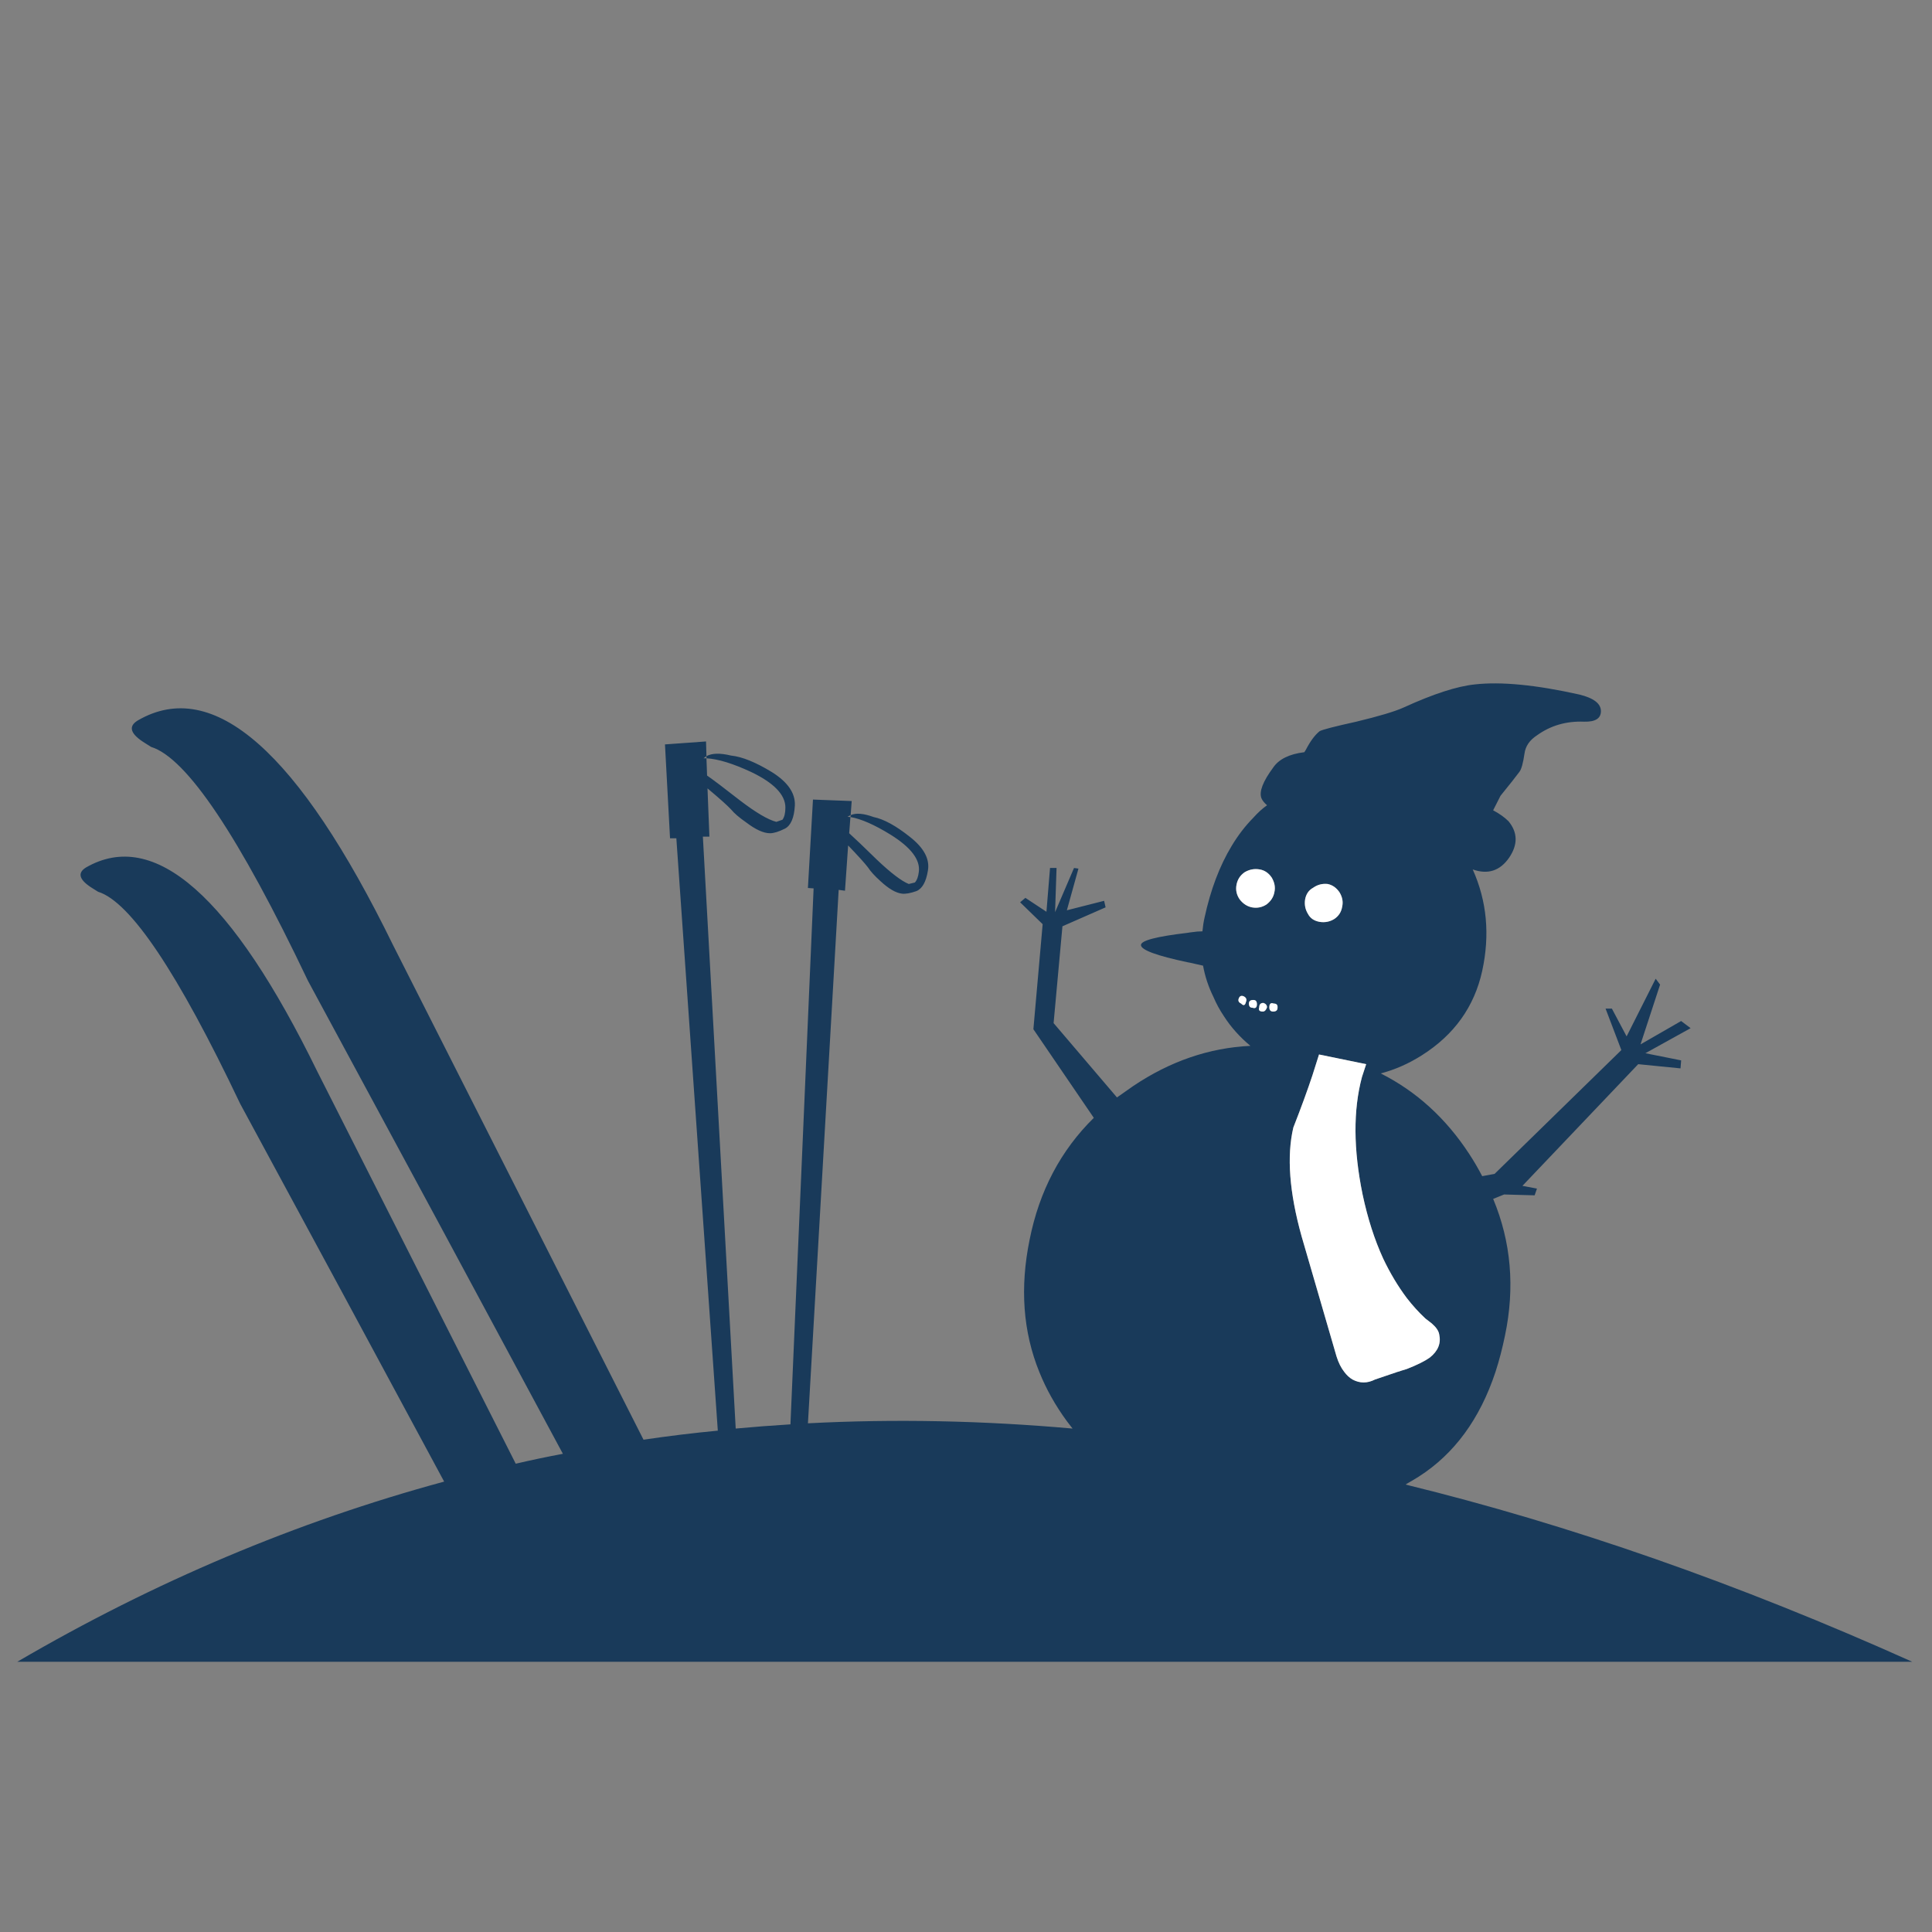 <?xml version="1.0" encoding="utf-8"?>
<!-- Generator: Adobe Illustrator 16.0.0, SVG Export Plug-In . SVG Version: 6.00 Build 0)  -->
<!DOCTYPE svg PUBLIC "-//W3C//DTD SVG 1.1//EN" "http://www.w3.org/Graphics/SVG/1.1/DTD/svg11.dtd">
<svg version="1.1" id="Layer_1" xmlns="http://www.w3.org/2000/svg" xmlns:xlink="http://www.w3.org/1999/xlink" x="0px" y="0px"
	 width="300px" height="300px" viewBox="0 0 300 300" enable-background="new 0 0 300 300" xml:space="preserve">
<rect x="0" y="0" width="300" height="300" fill="#808080" stroke="none"/>
<g>
	<path fill-rule="evenodd" clip-rule="evenodd" fill="#193A5A" d="M196.742,156.419c0-0.327-0.185-0.556-0.555-0.687
		c-0.437,0-0.655,0.229-0.655,0.687c-0.151,0.436,0.033,0.653,0.557,0.653C196.372,157.072,196.59,156.854,196.742,156.419z
		 M197.69,157.072c0.457,0,0.686-0.195,0.686-0.588c0.044-0.437-0.151-0.653-0.587-0.653c-0.459-0.175-0.688,0.021-0.688,0.588
		C197.102,156.854,197.298,157.072,197.69,157.072z M193.474,155.568c0.152-0.37,0.043-0.653-0.327-0.85
		c-0.37-0.174-0.632-0.076-0.785,0.295c-0.151,0.37-0.032,0.643,0.36,0.817C193.092,156.223,193.343,156.135,193.474,155.568z
		 M193.931,155.831c0,0.436,0.186,0.653,0.557,0.653c0.457,0.153,0.687-0.032,0.687-0.556c0-0.436-0.187-0.654-0.556-0.654
		C194.159,155.274,193.931,155.459,193.931,155.831z M192.002,137.395c-0.152,0.807,0.012,1.559,0.491,2.256
		c0.522,0.675,1.154,1.09,1.896,1.242c0.827,0.153,1.59,0,2.287-0.458c0.676-0.523,1.078-1.155,1.21-1.896
		c0.174-0.762,0.032-1.526-0.425-2.288c-0.479-0.697-1.09-1.111-1.832-1.243c-0.827-0.151-1.611-0.01-2.353,0.425
		C192.58,135.913,192.155,136.567,192.002,137.395z M203.901,137.853c-0.676,0.37-1.09,0.97-1.243,1.798
		c-0.13,0.828,0.022,1.59,0.458,2.288c0.349,0.654,0.948,1.057,1.798,1.209c0.828,0.131,1.591-0.021,2.288-0.457
		c0.676-0.458,1.079-1.089,1.209-1.896c0.176-0.763,0.033-1.515-0.425-2.256c-0.479-0.697-1.09-1.123-1.83-1.275
		C205.328,137.177,204.576,137.373,203.901,137.853z M113.521,117.325c1.7,0.174,3.803,1.025,6.309,2.55
		c2.484,1.546,3.683,3.279,3.596,5.197c-0.109,1.917-0.621,3.115-1.537,3.595c-0.958,0.479-1.732,0.719-2.32,0.719
		c-1.003,0-2.245-0.567-3.727-1.699c-1.068-0.742-1.841-1.406-2.32-1.995c-0.588-0.632-1.809-1.721-3.661-3.269l0.294,7.486h-1.014
		l5.1,91.917c2.833-0.262,5.666-0.48,8.499-0.653l3.596-83.222l-0.883-0.065l0.785-13.729l6.014,0.229l-0.163,2.19
		c-0.153,0.065-0.316,0.153-0.49,0.261c0.152,0,0.305,0.012,0.458,0.033l-0.197,2.517c0.851,0.762,2.289,2.135,4.315,4.119
		c2.158,2.048,3.803,3.301,4.937,3.759l0.948-0.229c0.327-0.349,0.534-0.915,0.621-1.7c0.218-1.852-1.242-3.759-4.38-5.72
		c-2.506-1.547-4.587-2.462-6.243-2.746l0.033-0.294c0.828-0.371,2.016-0.272,3.563,0.294c1.59,0.327,3.465,1.351,5.623,3.072
		c2.179,1.7,3.116,3.444,2.811,5.23c-0.283,1.766-0.883,2.833-1.798,3.204c-0.938,0.327-1.678,0.458-2.223,0.392
		c-0.959-0.108-2.081-0.762-3.367-1.961c-0.894-0.806-1.536-1.514-1.928-2.125c-0.48-0.632-1.504-1.764-3.073-3.399l-0.49,7.028
		l-0.98-0.131l-4.772,82.83c13.445-0.698,27.142-0.425,41.089,0.816c-0.306-0.392-0.6-0.773-0.883-1.145
		c-1.788-2.44-3.215-4.989-4.282-7.648c-2.528-6.232-3.029-13.075-1.504-20.527c1.504-7.562,4.827-13.87,9.97-18.926l-9.382-13.762
		l1.438-16.311l-3.498-3.399l0.817-0.687l3.27,2.158l0.556-6.799h1.013l-0.229,6.864l2.941-6.864l0.688,0.098l-1.798,6.472
		l5.784-1.471l0.23,1.014l-6.702,2.941l-1.372,15.036l9.839,11.539c0.85-0.61,1.689-1.199,2.517-1.766
		c5.731-3.856,11.8-5.938,18.206-6.243c-1.656-1.372-3.028-2.909-4.118-4.608c-0.632-0.938-1.177-1.939-1.634-3.008
		c-0.763-1.547-1.297-3.159-1.602-4.837c-0.676-0.153-1.352-0.305-2.026-0.458c-0.109-0.022-0.229-0.043-0.36-0.065
		c-4.838-1.024-7.256-1.918-7.256-2.681c0-0.697,2.418-1.329,7.256-1.896c0.219-0.043,0.447-0.076,0.687-0.098
		c0.545-0.087,1.079-0.131,1.602-0.131c0.066-0.741,0.175-1.449,0.327-2.125c0.938-4.337,2.343-8.052,4.217-11.146
		c0.98-1.634,2.102-3.094,3.367-4.38c0.675-0.763,1.384-1.406,2.124-1.929c-0.436-0.37-0.73-0.74-0.882-1.111
		c-0.371-1.002,0.238-2.582,1.83-4.739c0.893-1.308,2.506-2.103,4.838-2.387c0.087-0.152,0.163-0.272,0.229-0.359
		c0.697-1.352,1.417-2.321,2.157-2.91c0.436-0.24,2.331-0.73,5.688-1.471c3.53-0.85,5.972-1.58,7.322-2.19
		c4.62-2.114,8.313-3.313,11.081-3.596c4.075-0.458,9.479,0.065,16.213,1.569c2.244,0.544,3.366,1.406,3.366,2.583
		c0,1.133-0.871,1.678-2.615,1.634c-2.768-0.109-5.207,0.599-7.32,2.125c-1.135,0.741-1.777,1.678-1.93,2.811
		c-0.218,1.503-0.479,2.452-0.784,2.844c-0.545,0.741-1.525,1.983-2.942,3.726c-0.392,0.762-0.773,1.514-1.144,2.255
		c0.979,0.523,1.776,1.09,2.387,1.7c1.437,1.743,1.471,3.628,0.098,5.654c-1.416,2.049-3.302,2.659-5.655,1.831
		c2.201,4.903,2.691,10.155,1.471,15.756c-1.22,5.556-4.347,9.925-9.382,13.108c-2.025,1.286-4.15,2.223-6.373,2.811
		c5.535,2.789,10.11,6.952,13.729,12.487c0.741,1.133,1.417,2.287,2.026,3.464l1.928-0.359l19.68-19.22l-2.453-6.439h0.981
		l2.288,4.314l4.511-8.956l0.687,0.915l-3.04,9.284l6.309-3.63l1.471,1.112l-7.027,3.89l5.557,1.111l-0.098,1.242l-6.57-0.654
		l-17.979,18.894l2.257,0.426l-0.361,1.046l-4.739-0.132l-1.699,0.687c2.789,6.69,3.399,13.772,1.83,21.247
		c-0.414,2.005-0.903,3.879-1.471,5.622c-2.419,7.301-6.386,12.715-11.898,16.246c-0.589,0.37-1.21,0.74-1.863,1.11
		c-0.064,0.044-0.131,0.088-0.196,0.132c25.475,6.232,51.7,15.406,78.679,27.521H2.678c21.29-12.442,43.387-21.77,66.29-27.979
		c-10.308-19.154-20.865-38.713-31.674-58.674c-9.697-20.396-17.052-31.369-22.063-32.916c-0.283-0.175-0.545-0.339-0.785-0.491
		c-2.135-1.307-2.506-2.397-1.111-3.269c10.634-6.146,22.62,4.423,35.956,31.707l30.792,60.863c2.441-0.567,4.881-1.079,7.322-1.537
		c-12.835-23.904-26.03-48.388-39.584-73.448c-10.722-22.51-18.839-34.616-24.352-36.315c-0.328-0.219-0.622-0.404-0.883-0.556
		c-2.354-1.438-2.746-2.626-1.177-3.563c11.724-6.799,24.94,4.849,39.649,34.943l38.866,76.749
		c3.813-0.566,7.659-1.034,11.538-1.405l-6.439-91.982h-0.98l-0.785-14.579l6.375-0.458l0.065,2.288
		c-0.153,0.11-0.305,0.218-0.458,0.327c0.153,0,0.305,0,0.458,0l0.098,2.68c1.002,0.698,2.703,1.983,5.099,3.857
		c2.484,1.896,4.37,3.007,5.655,3.333l0.948-0.327c0.305-0.414,0.458-1.046,0.458-1.896c0-1.983-1.776-3.825-5.328-5.524
		c-2.811-1.308-5.121-2.016-6.93-2.125v-0.327C110.546,116.943,111.82,116.911,113.521,117.325z M202.104,191.95l5.426,18.664
		c0.306,0.98,0.708,1.787,1.209,2.419c0.371,0.502,0.796,0.894,1.275,1.177c1.133,0.61,2.299,0.61,3.498,0
		c0.348-0.108,1.503-0.501,3.464-1.177c0.196-0.044,0.403-0.109,0.621-0.196c0.283-0.087,0.566-0.174,0.85-0.261
		c1.569-0.61,2.757-1.199,3.563-1.766c1.286-1.023,1.776-2.223,1.471-3.596c-0.087-0.544-0.469-1.111-1.145-1.699
		c-0.588-0.458-0.926-0.72-1.012-0.785c-1.025-0.958-1.985-2.016-2.878-3.17c-1.373-1.831-2.593-3.868-3.66-6.112
		c-1.352-2.942-2.419-6.266-3.204-9.971c-1.438-7.017-1.471-13.097-0.099-18.238c0.219-0.654,0.437-1.319,0.654-1.995l-7.321-1.503
		c-0.305,1.002-0.643,2.07-1.014,3.203c-0.763,2.31-1.754,5.022-2.975,8.14C199.782,179.529,200.207,185.15,202.104,191.95z"/>
	<path fill-rule="evenodd" clip-rule="evenodd" fill="#FFFFFF" d="M204.914,143.147c-0.85-0.152-1.449-0.555-1.798-1.209
		c-0.436-0.698-0.588-1.46-0.458-2.288c0.153-0.828,0.567-1.428,1.243-1.798c0.675-0.479,1.427-0.676,2.255-0.588
		c0.74,0.152,1.351,0.578,1.83,1.275c0.458,0.741,0.601,1.493,0.425,2.256c-0.13,0.806-0.533,1.438-1.209,1.896
		C206.505,143.126,205.742,143.279,204.914,143.147z M192.002,137.395c0.153-0.828,0.578-1.481,1.275-1.961
		c0.741-0.435,1.525-0.577,2.353-0.425c0.742,0.131,1.353,0.545,1.832,1.243c0.457,0.762,0.599,1.526,0.425,2.288
		c-0.132,0.741-0.534,1.373-1.21,1.896c-0.697,0.458-1.46,0.61-2.287,0.458c-0.742-0.152-1.374-0.567-1.896-1.242
		C192.014,138.953,191.85,138.201,192.002,137.395z M193.931,155.831c0-0.372,0.229-0.557,0.688-0.557
		c0.369,0,0.556,0.219,0.556,0.654c0,0.523-0.229,0.709-0.687,0.556C194.116,156.484,193.931,156.267,193.931,155.831z
		 M193.474,155.568c-0.131,0.566-0.382,0.654-0.752,0.263c-0.393-0.175-0.512-0.447-0.36-0.817c0.153-0.371,0.415-0.469,0.785-0.295
		C193.517,154.915,193.626,155.198,193.474,155.568z M197.69,157.072c-0.393,0-0.589-0.218-0.589-0.653
		c0-0.566,0.229-0.763,0.688-0.588c0.436,0,0.631,0.217,0.587,0.653C198.376,156.877,198.147,157.072,197.69,157.072z
		 M196.742,156.419c-0.152,0.436-0.37,0.653-0.653,0.653c-0.523,0-0.708-0.218-0.557-0.653c0-0.457,0.219-0.687,0.655-0.687
		C196.558,155.863,196.742,156.092,196.742,156.419z M202.104,191.95c-1.896-6.8-2.321-12.421-1.275-16.866
		c1.221-3.117,2.212-5.83,2.975-8.14c0.371-1.133,0.709-2.201,1.014-3.203l7.321,1.503c-0.218,0.676-0.436,1.341-0.654,1.995
		c-1.372,5.142-1.339,11.222,0.099,18.238c0.785,3.705,1.853,7.028,3.204,9.971c1.067,2.244,2.287,4.281,3.66,6.112
		c0.893,1.154,1.853,2.212,2.878,3.17c0.086,0.065,0.424,0.327,1.012,0.785c0.676,0.588,1.058,1.155,1.145,1.699
		c0.306,1.373-0.185,2.572-1.471,3.596c-0.807,0.566-1.994,1.155-3.563,1.766c-0.283,0.087-0.566,0.174-0.85,0.261
		c-0.218,0.087-0.425,0.152-0.621,0.196c-1.961,0.676-3.116,1.068-3.464,1.177c-1.199,0.61-2.365,0.61-3.498,0
		c-0.479-0.283-0.904-0.675-1.275-1.177c-0.501-0.632-0.903-1.438-1.209-2.419L202.104,191.95z"/>
</g>
</svg>
